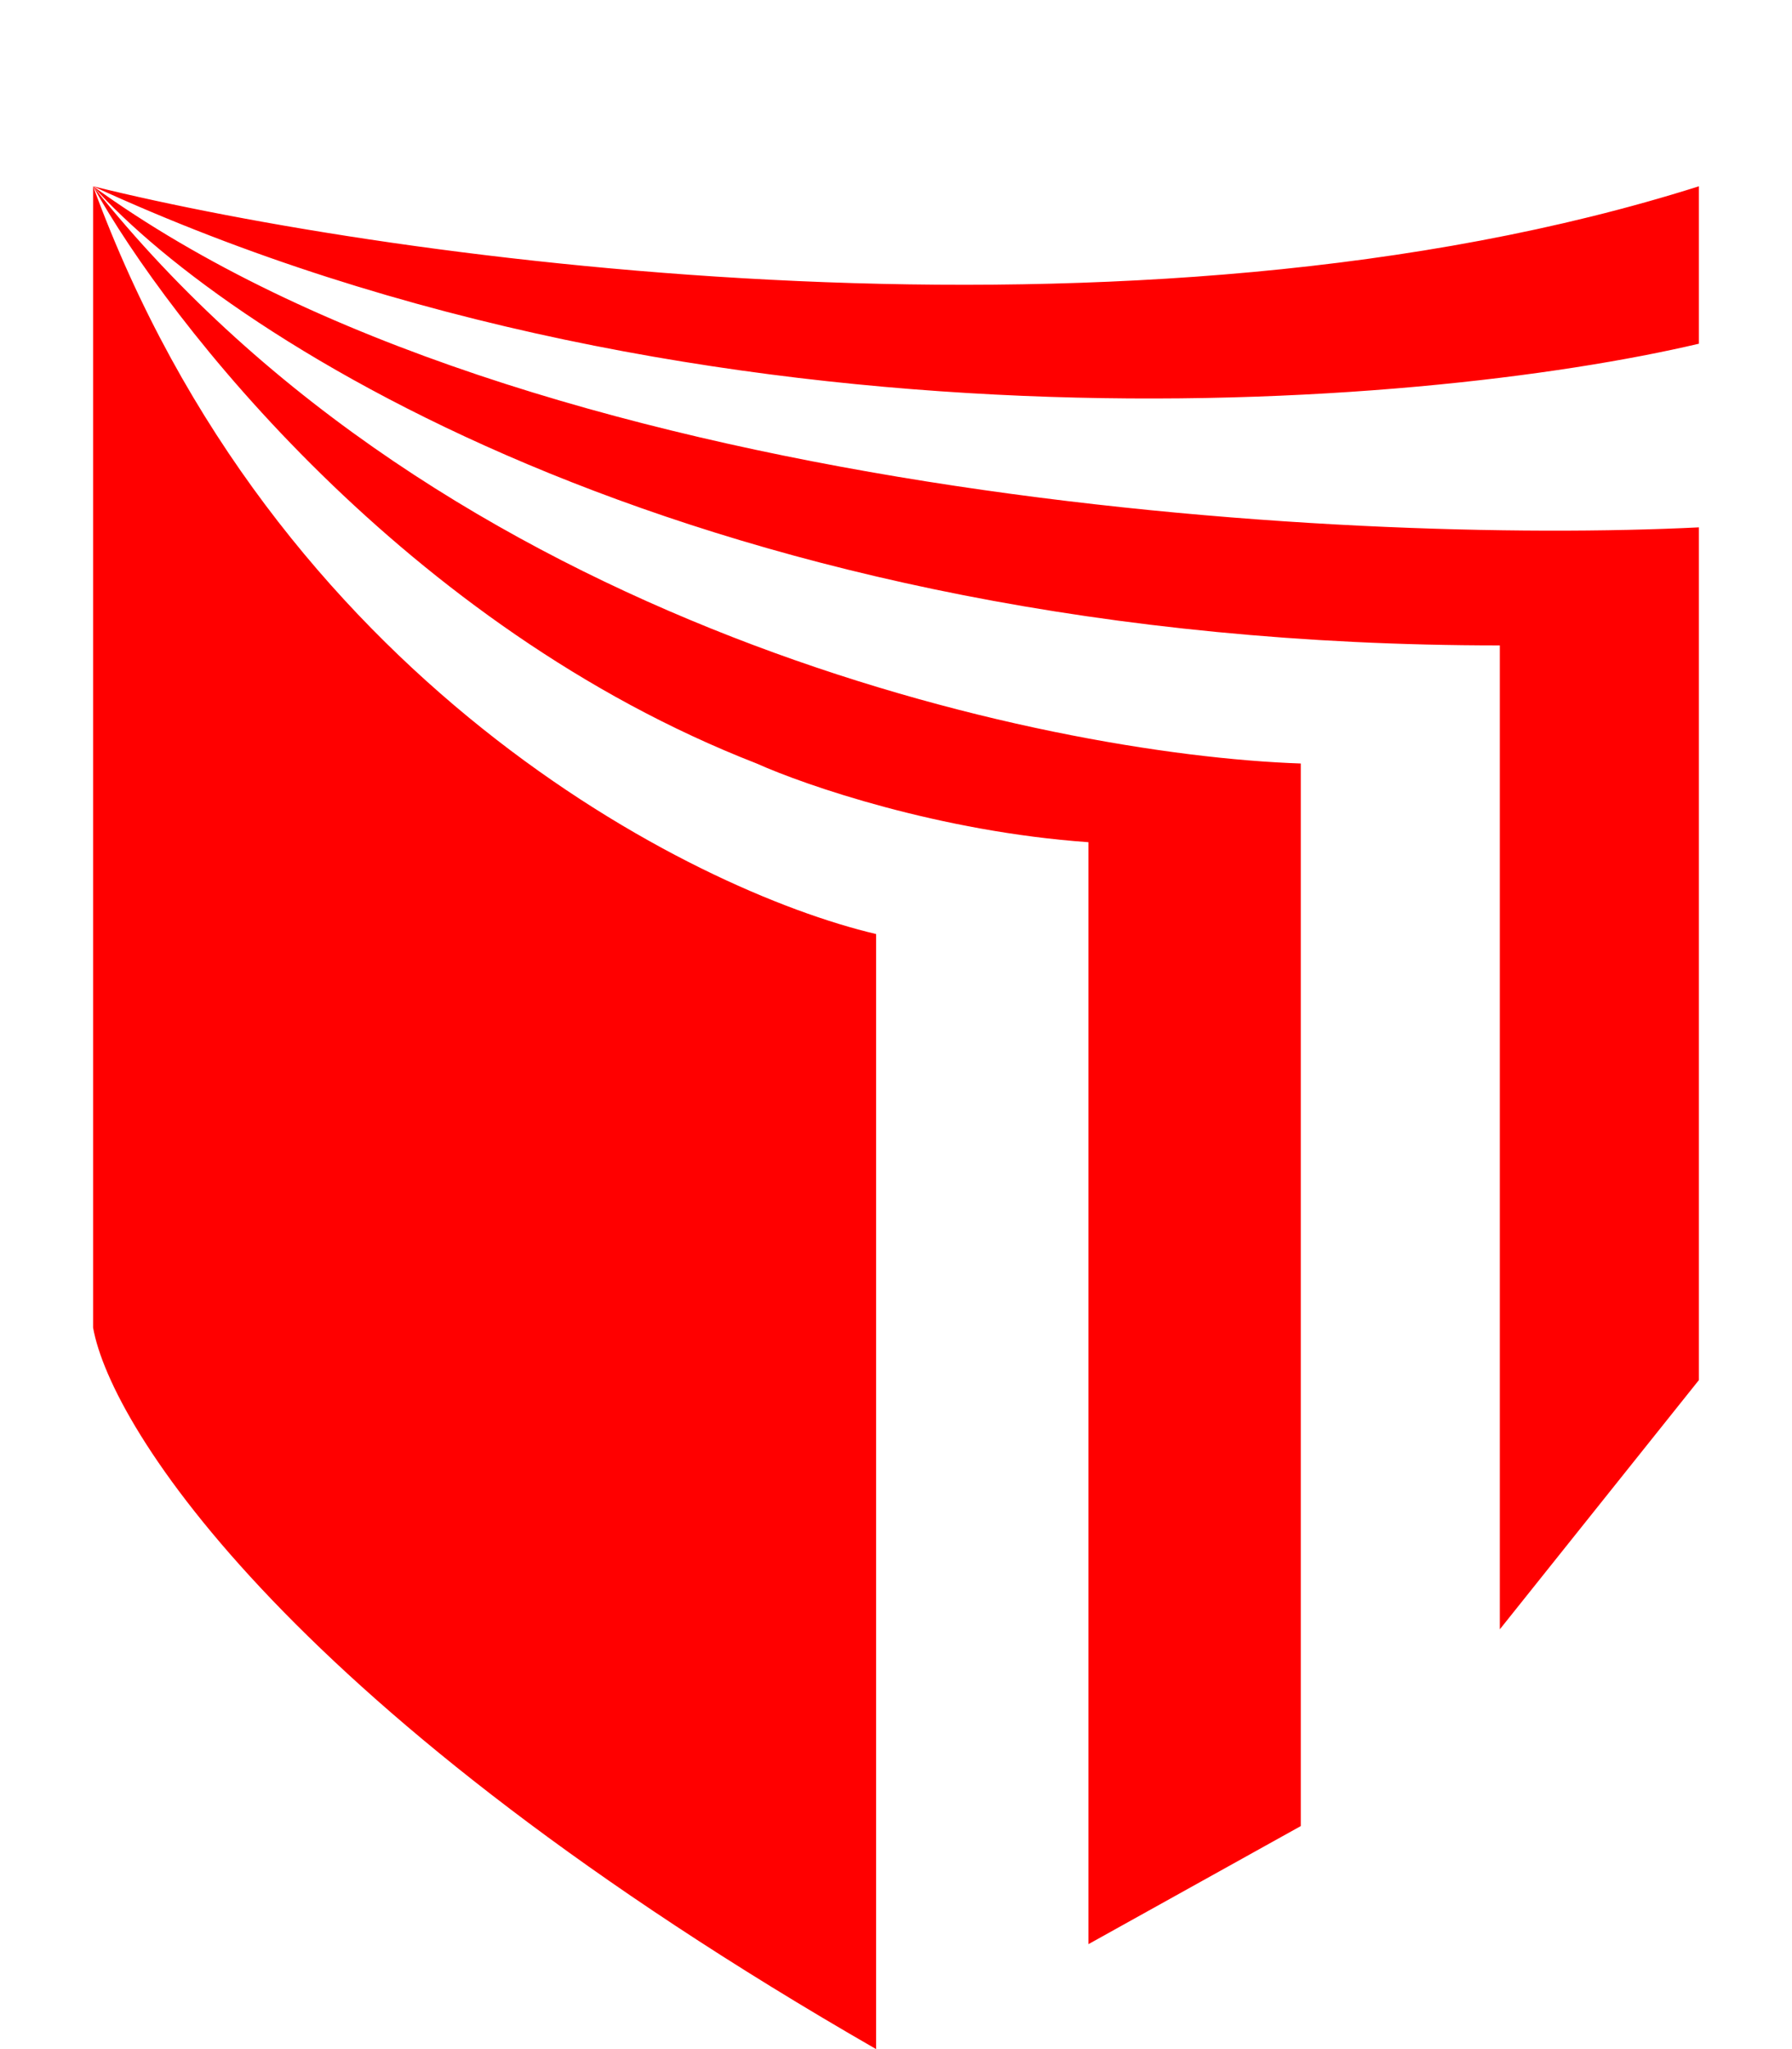 <svg width="77" height="88" viewBox="0 0 77 88" fill="none" xmlns="http://www.w3.org/2000/svg">
<g filter="url(#filter0_dd_59_3)">
<path d="M4 49.014V0C16.926 3.192 48.822 7.662 73 0V6.761C61.025 9.577 30.459 12.169 4 0C22.704 13.521 57.793 15.399 73 14.648V51.268L64.446 61.972V19.718C30.231 19.718 9.893 6.573 4 0C19.055 18.93 44.868 24.413 55.893 24.789V70.422L46.769 75.493V28.169C40.382 27.718 34.603 25.728 32.512 24.789C17.458 18.93 7.231 5.822 4 0C11.755 21.183 29.661 30.235 37.645 32.113V80C12.554 65.578 4.76 53.333 4 49.014Z" fill="#FF0000"/>
</g>
<defs>
<filter id="filter0_dd_59_3" x="0" y="0" width="77" height="88" filterUnits="userSpaceOnUse" color-interpolation-filters="sRGB">
<feFlood flood-opacity="0" result="BackgroundImageFix"/>
<feColorMatrix in="SourceAlpha" type="matrix" values="0 0 0 0 0 0 0 0 0 0 0 0 0 0 0 0 0 0 127 0" result="hardAlpha"/>
<feOffset dy="4"/>
<feGaussianBlur stdDeviation="2"/>
<feComposite in2="hardAlpha" operator="out"/>
<feColorMatrix type="matrix" values="0 0 0 0 0 0 0 0 0 0 0 0 0 0 0 0 0 0 0.25 0"/>
<feBlend mode="normal" in2="BackgroundImageFix" result="effect1_dropShadow_59_3"/>
<feColorMatrix in="SourceAlpha" type="matrix" values="0 0 0 0 0 0 0 0 0 0 0 0 0 0 0 0 0 0 127 0" result="hardAlpha"/>
<feOffset dy="4"/>
<feGaussianBlur stdDeviation="2"/>
<feComposite in2="hardAlpha" operator="out"/>
<feColorMatrix type="matrix" values="0 0 0 0 0 0 0 0 0 0 0 0 0 0 0 0 0 0 0.25 0"/>
<feBlend mode="normal" in2="effect1_dropShadow_59_3" result="effect2_dropShadow_59_3"/>
<feBlend mode="normal" in="SourceGraphic" in2="effect2_dropShadow_59_3" result="shape"/>
</filter>
</defs>
</svg>
